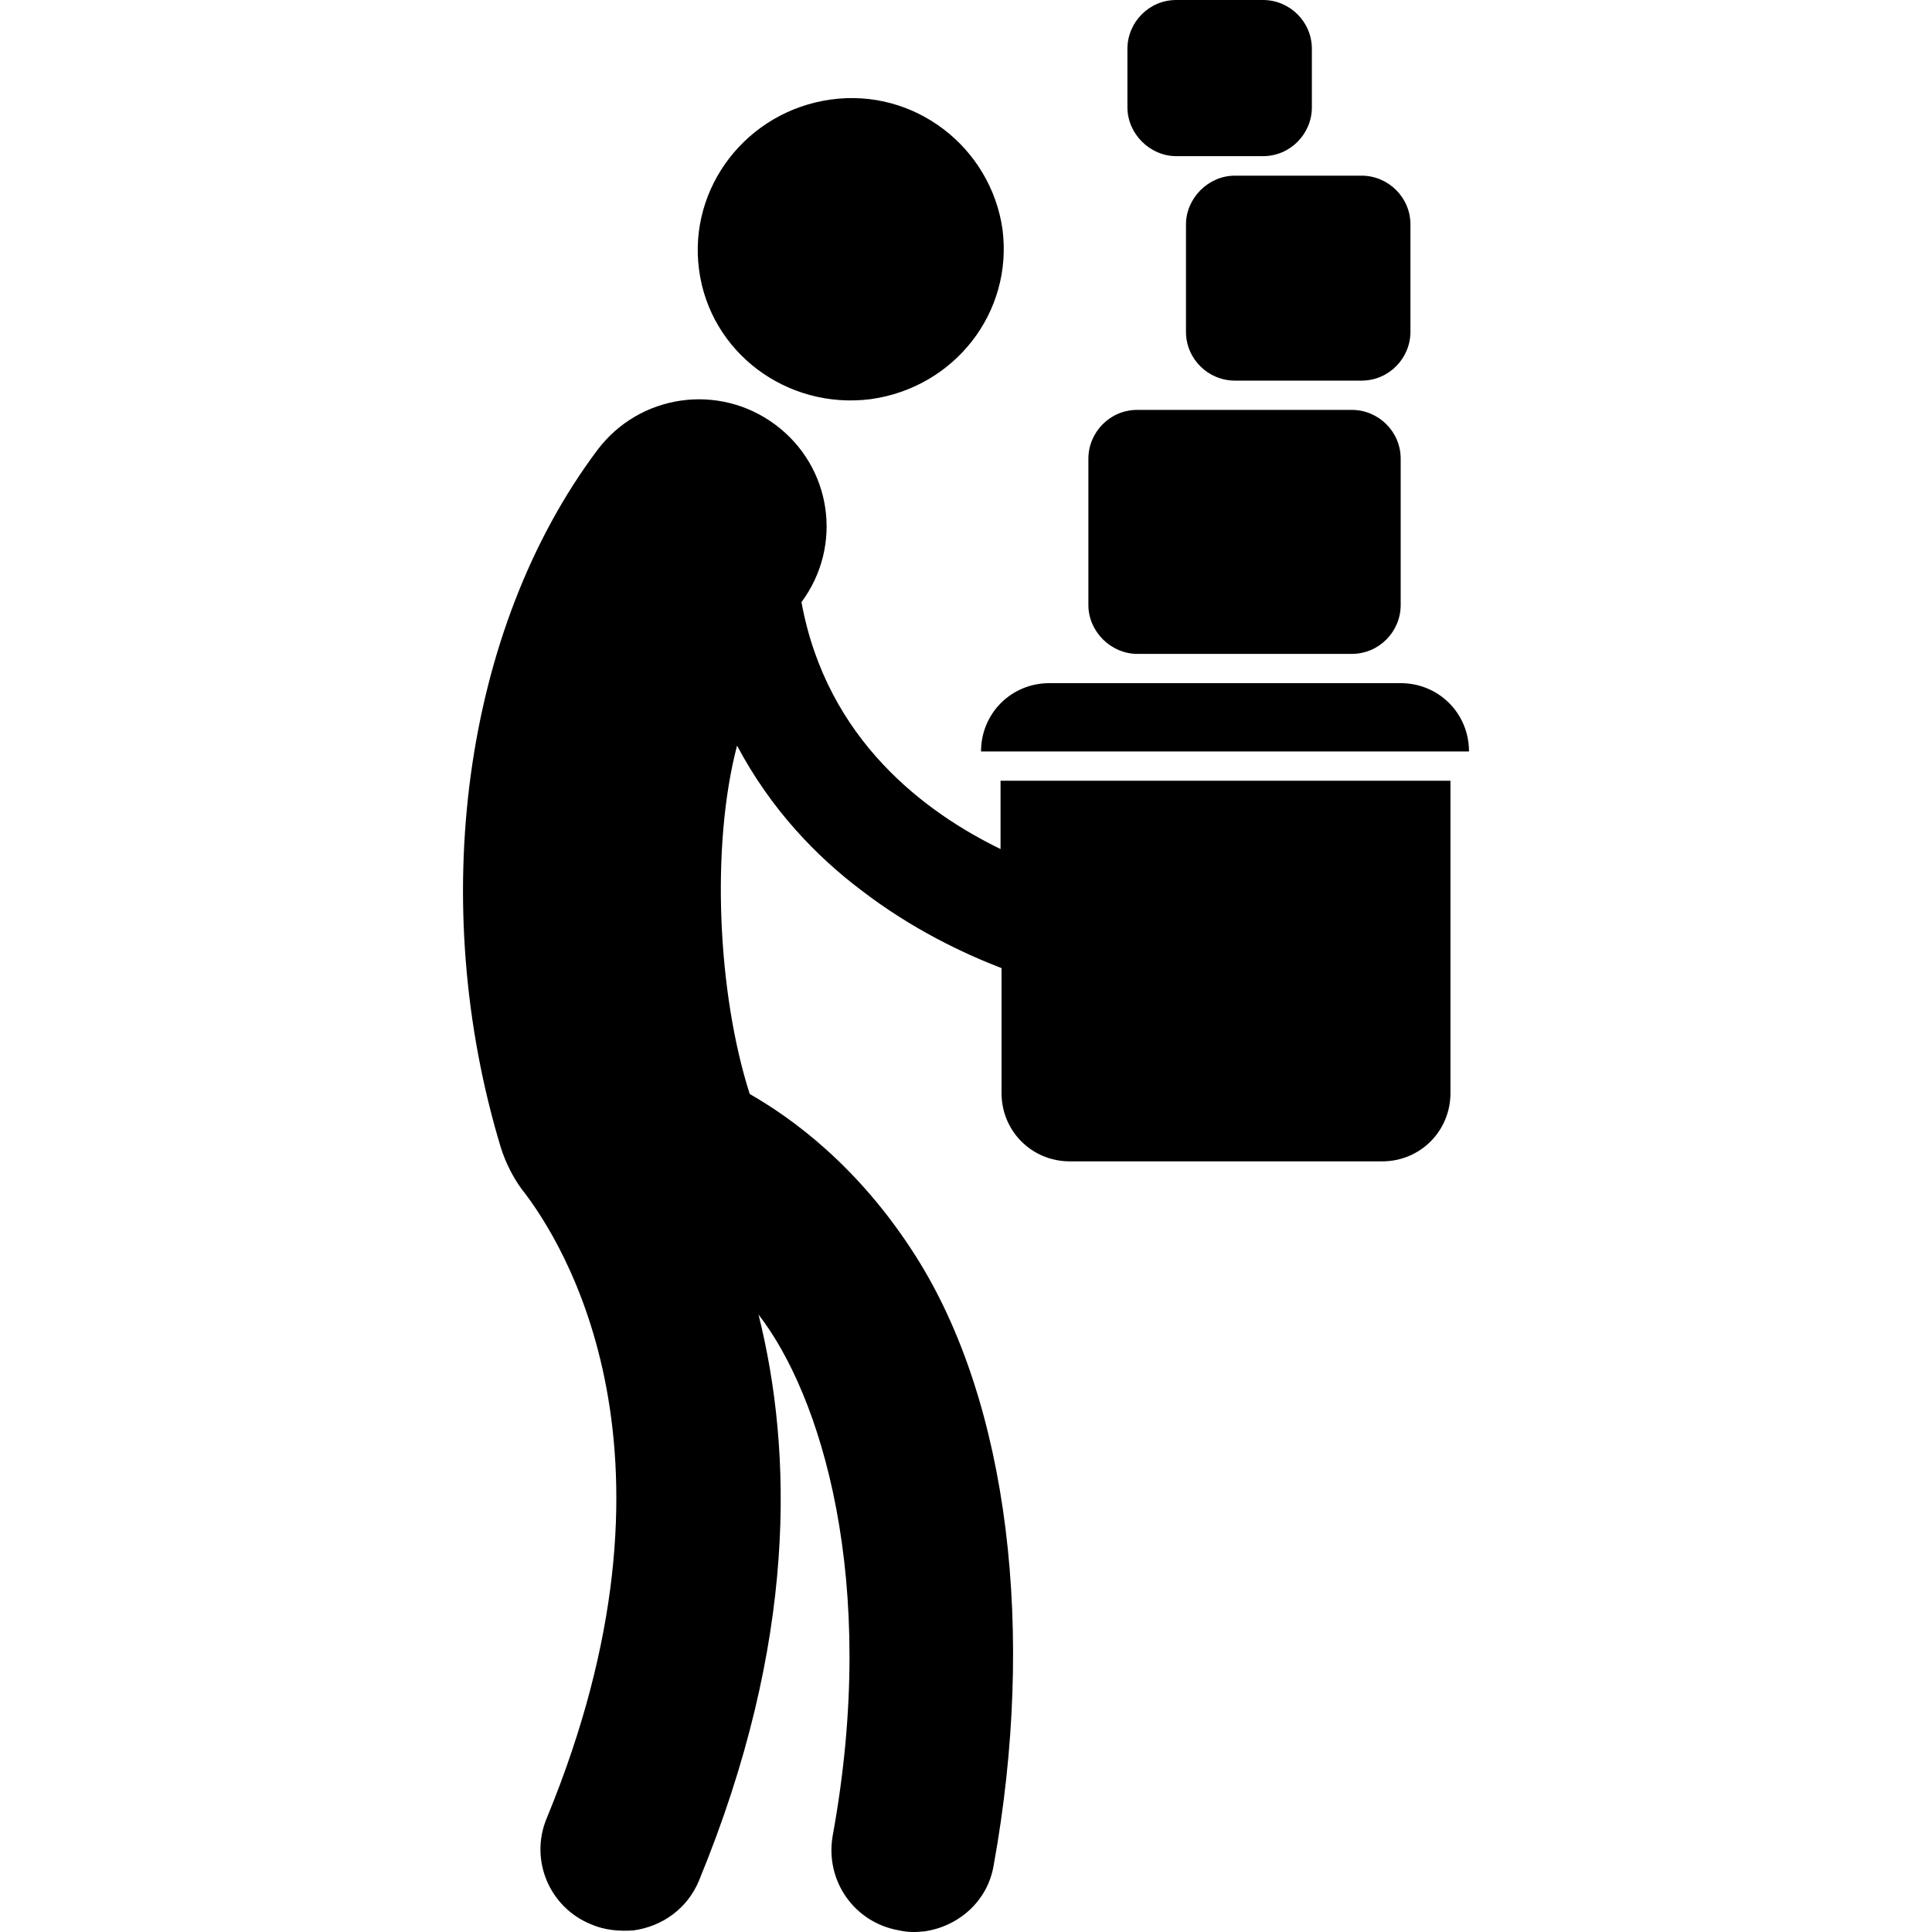 <?xml version="1.0" encoding="iso-8859-1"?>
<!-- Generator: Adobe Illustrator 16.0.0, SVG Export Plug-In . SVG Version: 6.00 Build 0)  -->
<!DOCTYPE svg PUBLIC "-//W3C//DTD SVG 1.1//EN" "http://www.w3.org/Graphics/SVG/1.1/DTD/svg11.dtd">
<svg version="1.1" id="Capa_1" xmlns="http://www.w3.org/2000/svg" xmlns:xlink="http://www.w3.org/1999/xlink" x="0px" y="0px"
	 width="605.774px" height="605.774px" viewBox="0 0 605.774 605.774" style="enable-background:new 0 0 605.774 605.774;"
	 xml:space="preserve">
<g>
	<path d="M219.167,84.456c-3.366-25.704,14.994-49.572,41.31-53.244s50.184,14.994,53.855,40.698
		c3.366,26.01-14.994,49.572-41.31,53.244C246.707,128.52,222.533,110.466,219.167,84.456z M313.72,266.22
		c-23.255-11.322-54.467-33.966-62.423-77.418c13.158-17.748,9.486-42.534-8.262-55.692c-17.748-13.158-42.534-9.486-55.692,7.956
		c-42.228,56.304-53.55,141.984-30.294,218.79c1.53,4.896,3.978,9.486,6.426,12.852c13.77,17.443,54.774,83.846,7.956,197.371
		c-5.508,13.158,0.918,28.152,14.076,33.354c4.284,1.836,8.874,2.143,13.158,1.836c8.874-1.225,16.83-6.732,20.502-15.605
		c30.906-74.971,29.376-134.641,18.666-177.48c19.278,24.787,37.944,82.926,23.256,163.404
		c-2.448,14.076,6.732,27.234,20.808,29.682c2.754,0.611,5.202,0.611,7.956,0.307c10.71-1.531,19.89-9.486,21.726-20.809
		c13.158-72.521,4.896-144.738-24.479-190.943c-18.054-28.459-39.168-43.453-52.02-50.797
		c-10.098-31.518-12.24-77.724-3.978-109.242c10.71,20.196,25.092,34.884,38.862,45.288c15.912,12.24,32.13,19.89,44.064,24.48
		v39.169c0,11.934,9.485,21.42,21.42,21.42h97.92c11.934,0,21.42-9.486,21.42-21.42V244.8H313.72V266.22z M356.56,205.02h67.32
		c8.568,0,15.3-7.038,15.3-15.3v-45.9c0-8.568-7.038-15.3-15.3-15.3h-67.32c-8.567,0-15.3,7.038-15.3,15.3v45.9
		C341.26,197.982,348.298,205.02,356.56,205.02z M371.861,70.38v33.66c0,8.568,7.037,15.3,15.3,15.3h39.78
		c8.567,0,15.3-7.038,15.3-15.3V70.38c0-8.568-7.038-15.3-15.3-15.3h-39.78C378.898,55.08,371.861,62.118,371.861,70.38z
		 M368.8,48.96h27.234c8.567,0,15.3-7.038,15.3-15.3V15.3c0-8.568-7.038-15.3-15.3-15.3H368.8c-8.568,0-15.3,7.038-15.3,15.3v18.36
		C353.5,41.922,360.539,48.96,368.8,48.96z M307.601,235.62H460.6c0-11.934-9.485-21.42-21.42-21.42H329.02
		C317.086,214.2,307.601,223.686,307.601,235.62z"/>
</g>
<g>
</g>
<g>
</g>
<g>
</g>
<g>
</g>
<g>
</g>
<g>
</g>
<g>
</g>
<g>
</g>
<g>
</g>
<g>
</g>
<g>
</g>
<g>
</g>
<g>
</g>
<g>
</g>
<g>
</g>
</svg>
